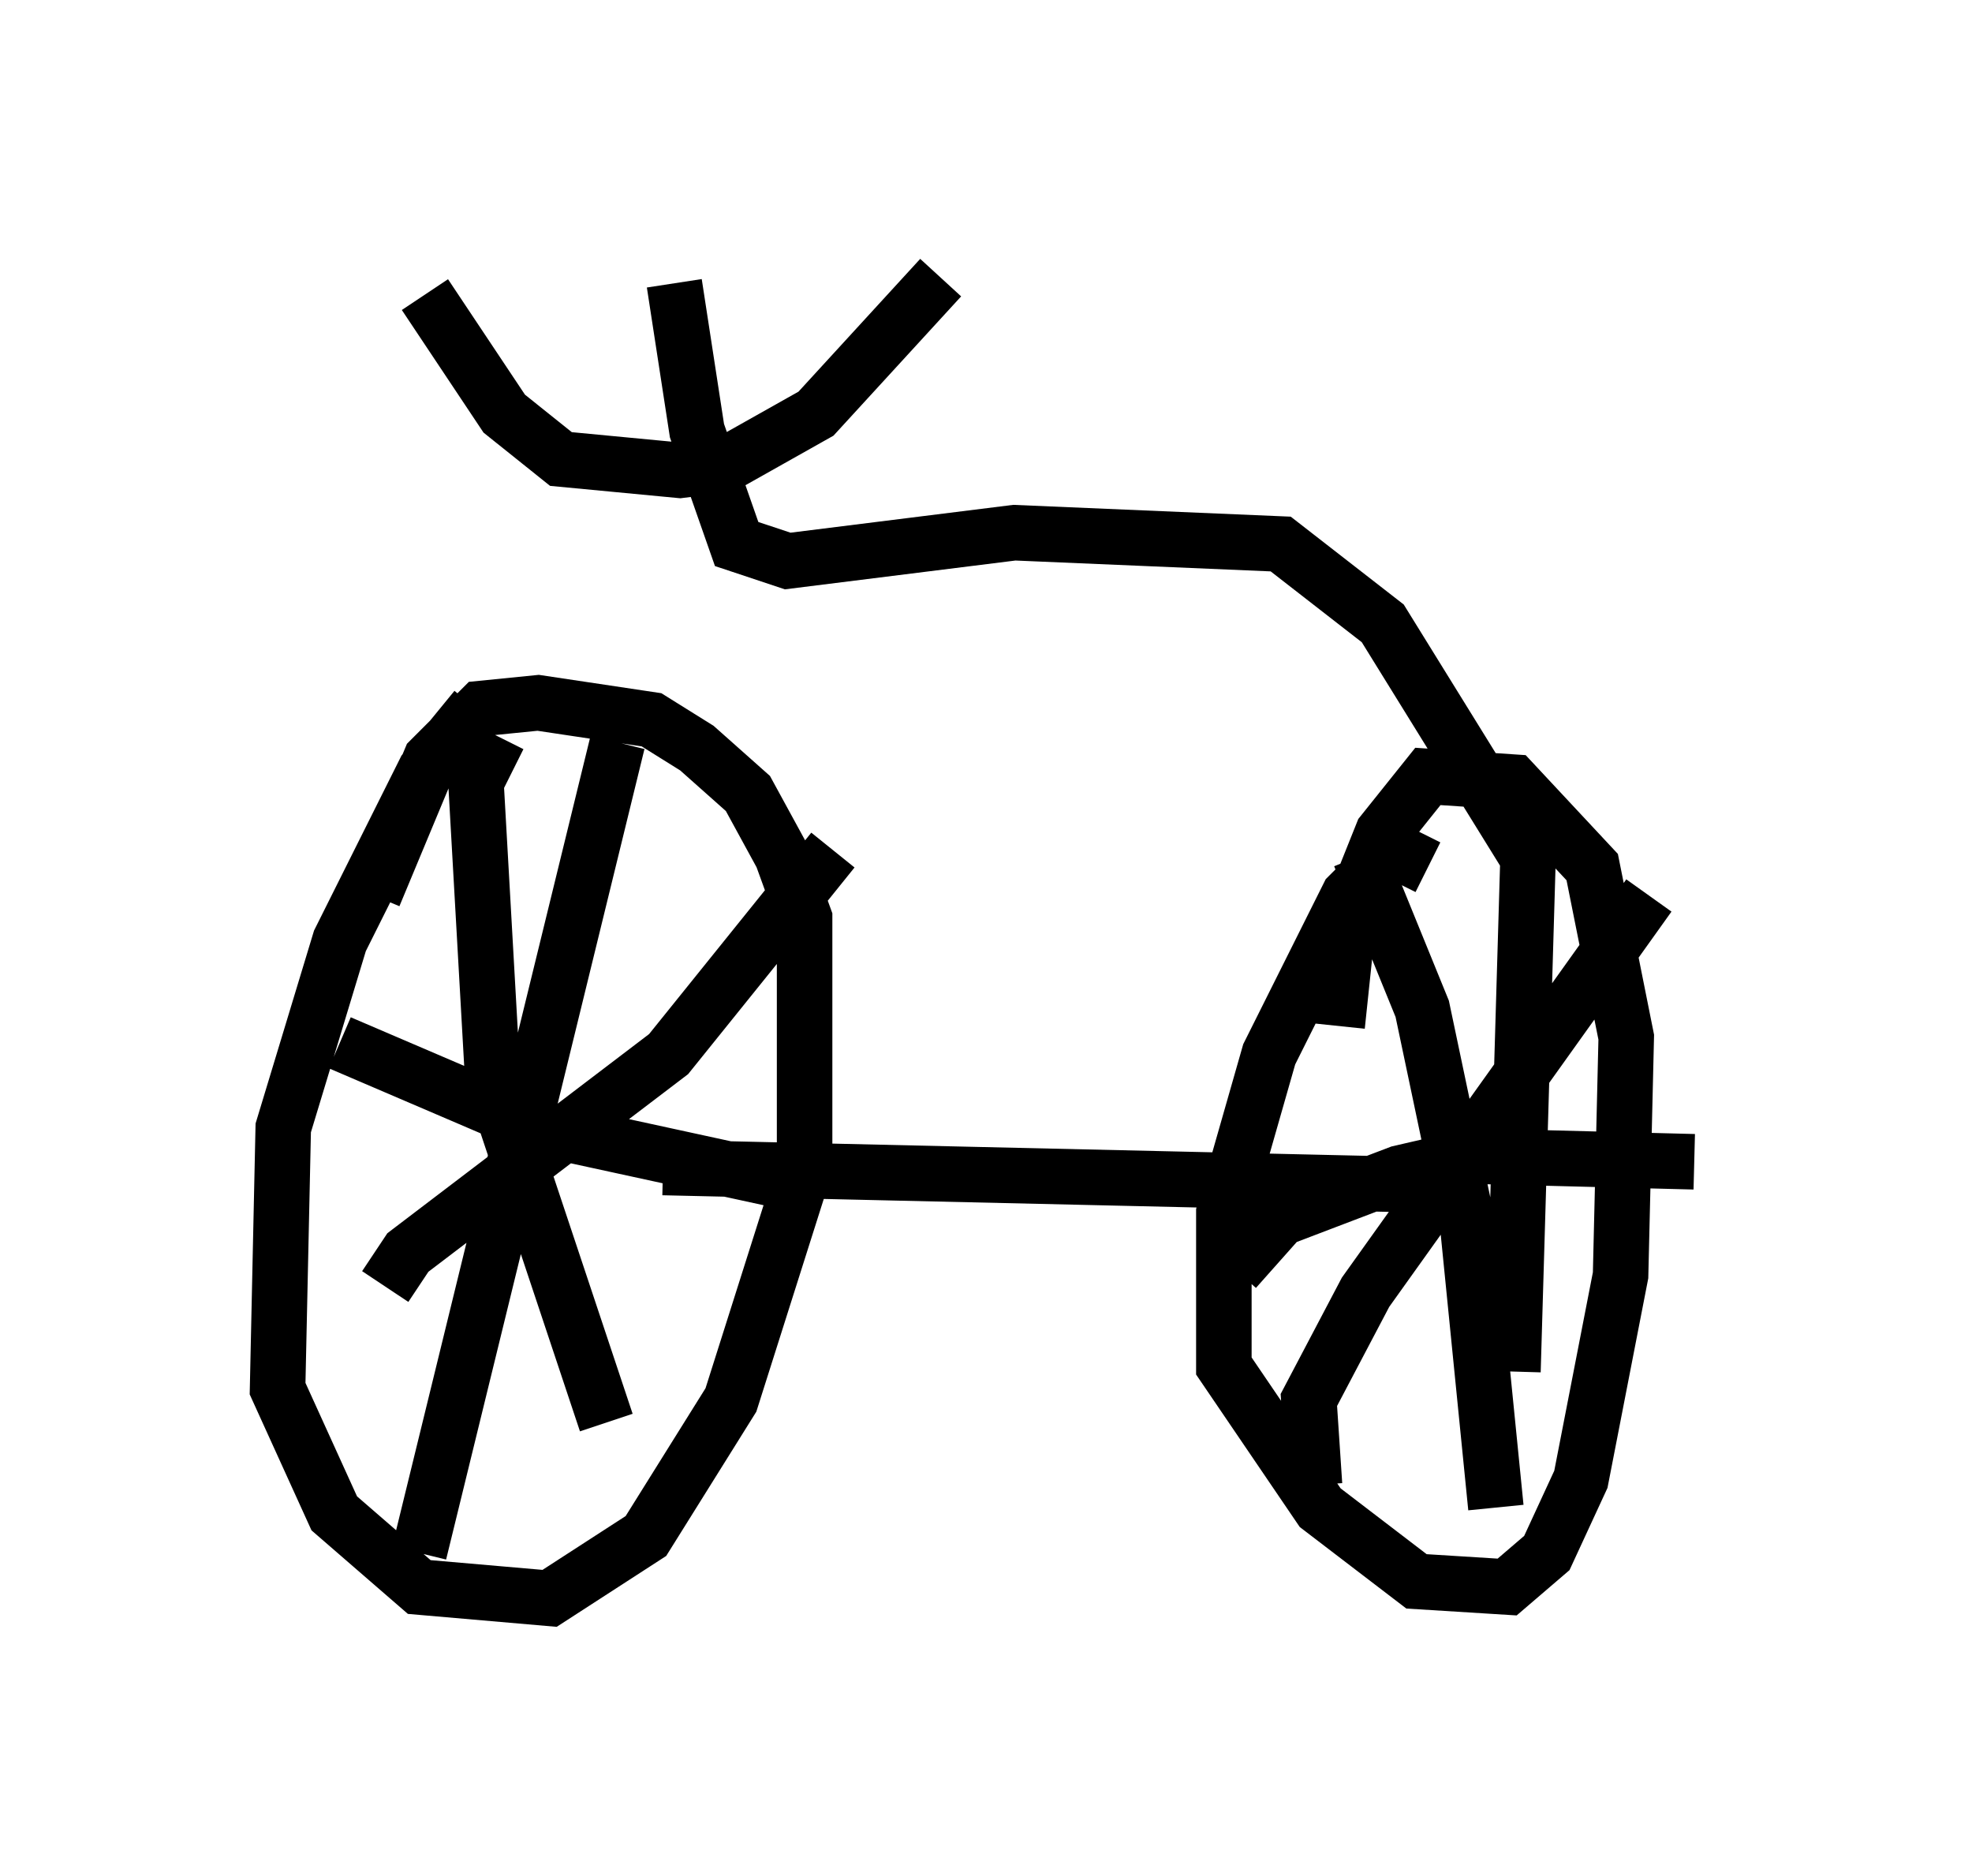 <?xml version="1.0" encoding="utf-8" ?>
<svg baseProfile="full" height="33.786" version="1.1" width="35.521" xmlns="http://www.w3.org/2000/svg" xmlns:ev="http://www.w3.org/2001/xml-events" xmlns:xlink="http://www.w3.org/1999/xlink"><defs /><rect fill="white" height="33.786" width="35.521" x="0" y="0" /><path d="M9.594, 13.065 m-1.021, -0.306 l-0.919, 1.123 -1.531, 3.063 l-1.021, 3.369 -0.102, 4.696 l1.021, 2.246 1.531, 1.327 l2.348, 0.204 1.735, -1.123 l1.531, -2.45 1.327, -4.185 l0.0, -4.492 -0.408, -1.123 l-0.613, -1.123 -0.919, -0.817 l-0.817, -0.51 -2.042, -0.306 l-1.021, 0.102 -0.919, 0.919 l-1.021, 2.45 m18.988, -0.51 l-0.613, -0.306 -0.817, 0.817 l-1.429, 2.858 -0.817, 2.858 l0.0, 2.756 1.735, 2.552 l1.735, 1.327 1.633, 0.102 l0.715, -0.613 0.613, -1.327 l0.715, -3.675 0.102, -4.288 l-0.613, -3.063 -1.429, -1.531 l-1.531, -0.102 -0.817, 1.021 l-0.613, 1.531 -0.204, 1.94 m-0.408, 8.269 l-0.102, -1.531 1.021, -1.94 l5.104, -7.146 m-5.206, -0.715 l1.123, 2.756 0.817, 3.879 l0.51, 5.104 m-4.696, -4.288 l0.817, -0.919 2.144, -0.817 l1.327, -0.306 3.981, 0.102 m-2.96, -6.635 l-0.306, 10.413 m-16.129, -11.331 l-3.573, 14.598 m-1.429, -9.188 l3.573, 1.531 4.696, 1.021 m0.613, -6.023 l-2.96, 3.675 -4.696, 3.573 l-0.408, 0.613 m2.042, -9.902 l-0.408, 0.817 0.306, 5.41 l2.042, 6.125 m1.021, -4.594 l13.373, 0.306 m-17.661, -16.027 l1.429, 2.144 1.021, 0.817 l2.144, 0.204 0.817, -0.102 l1.633, -0.919 2.246, -2.45 m-4.798, 0.102 l0.408, 2.654 0.715, 2.042 l0.919, 0.306 4.083, -0.51 l4.798, 0.204 1.838, 1.429 l2.654, 4.288 " fill="none" stroke="black" stroke-width="1" /></svg>